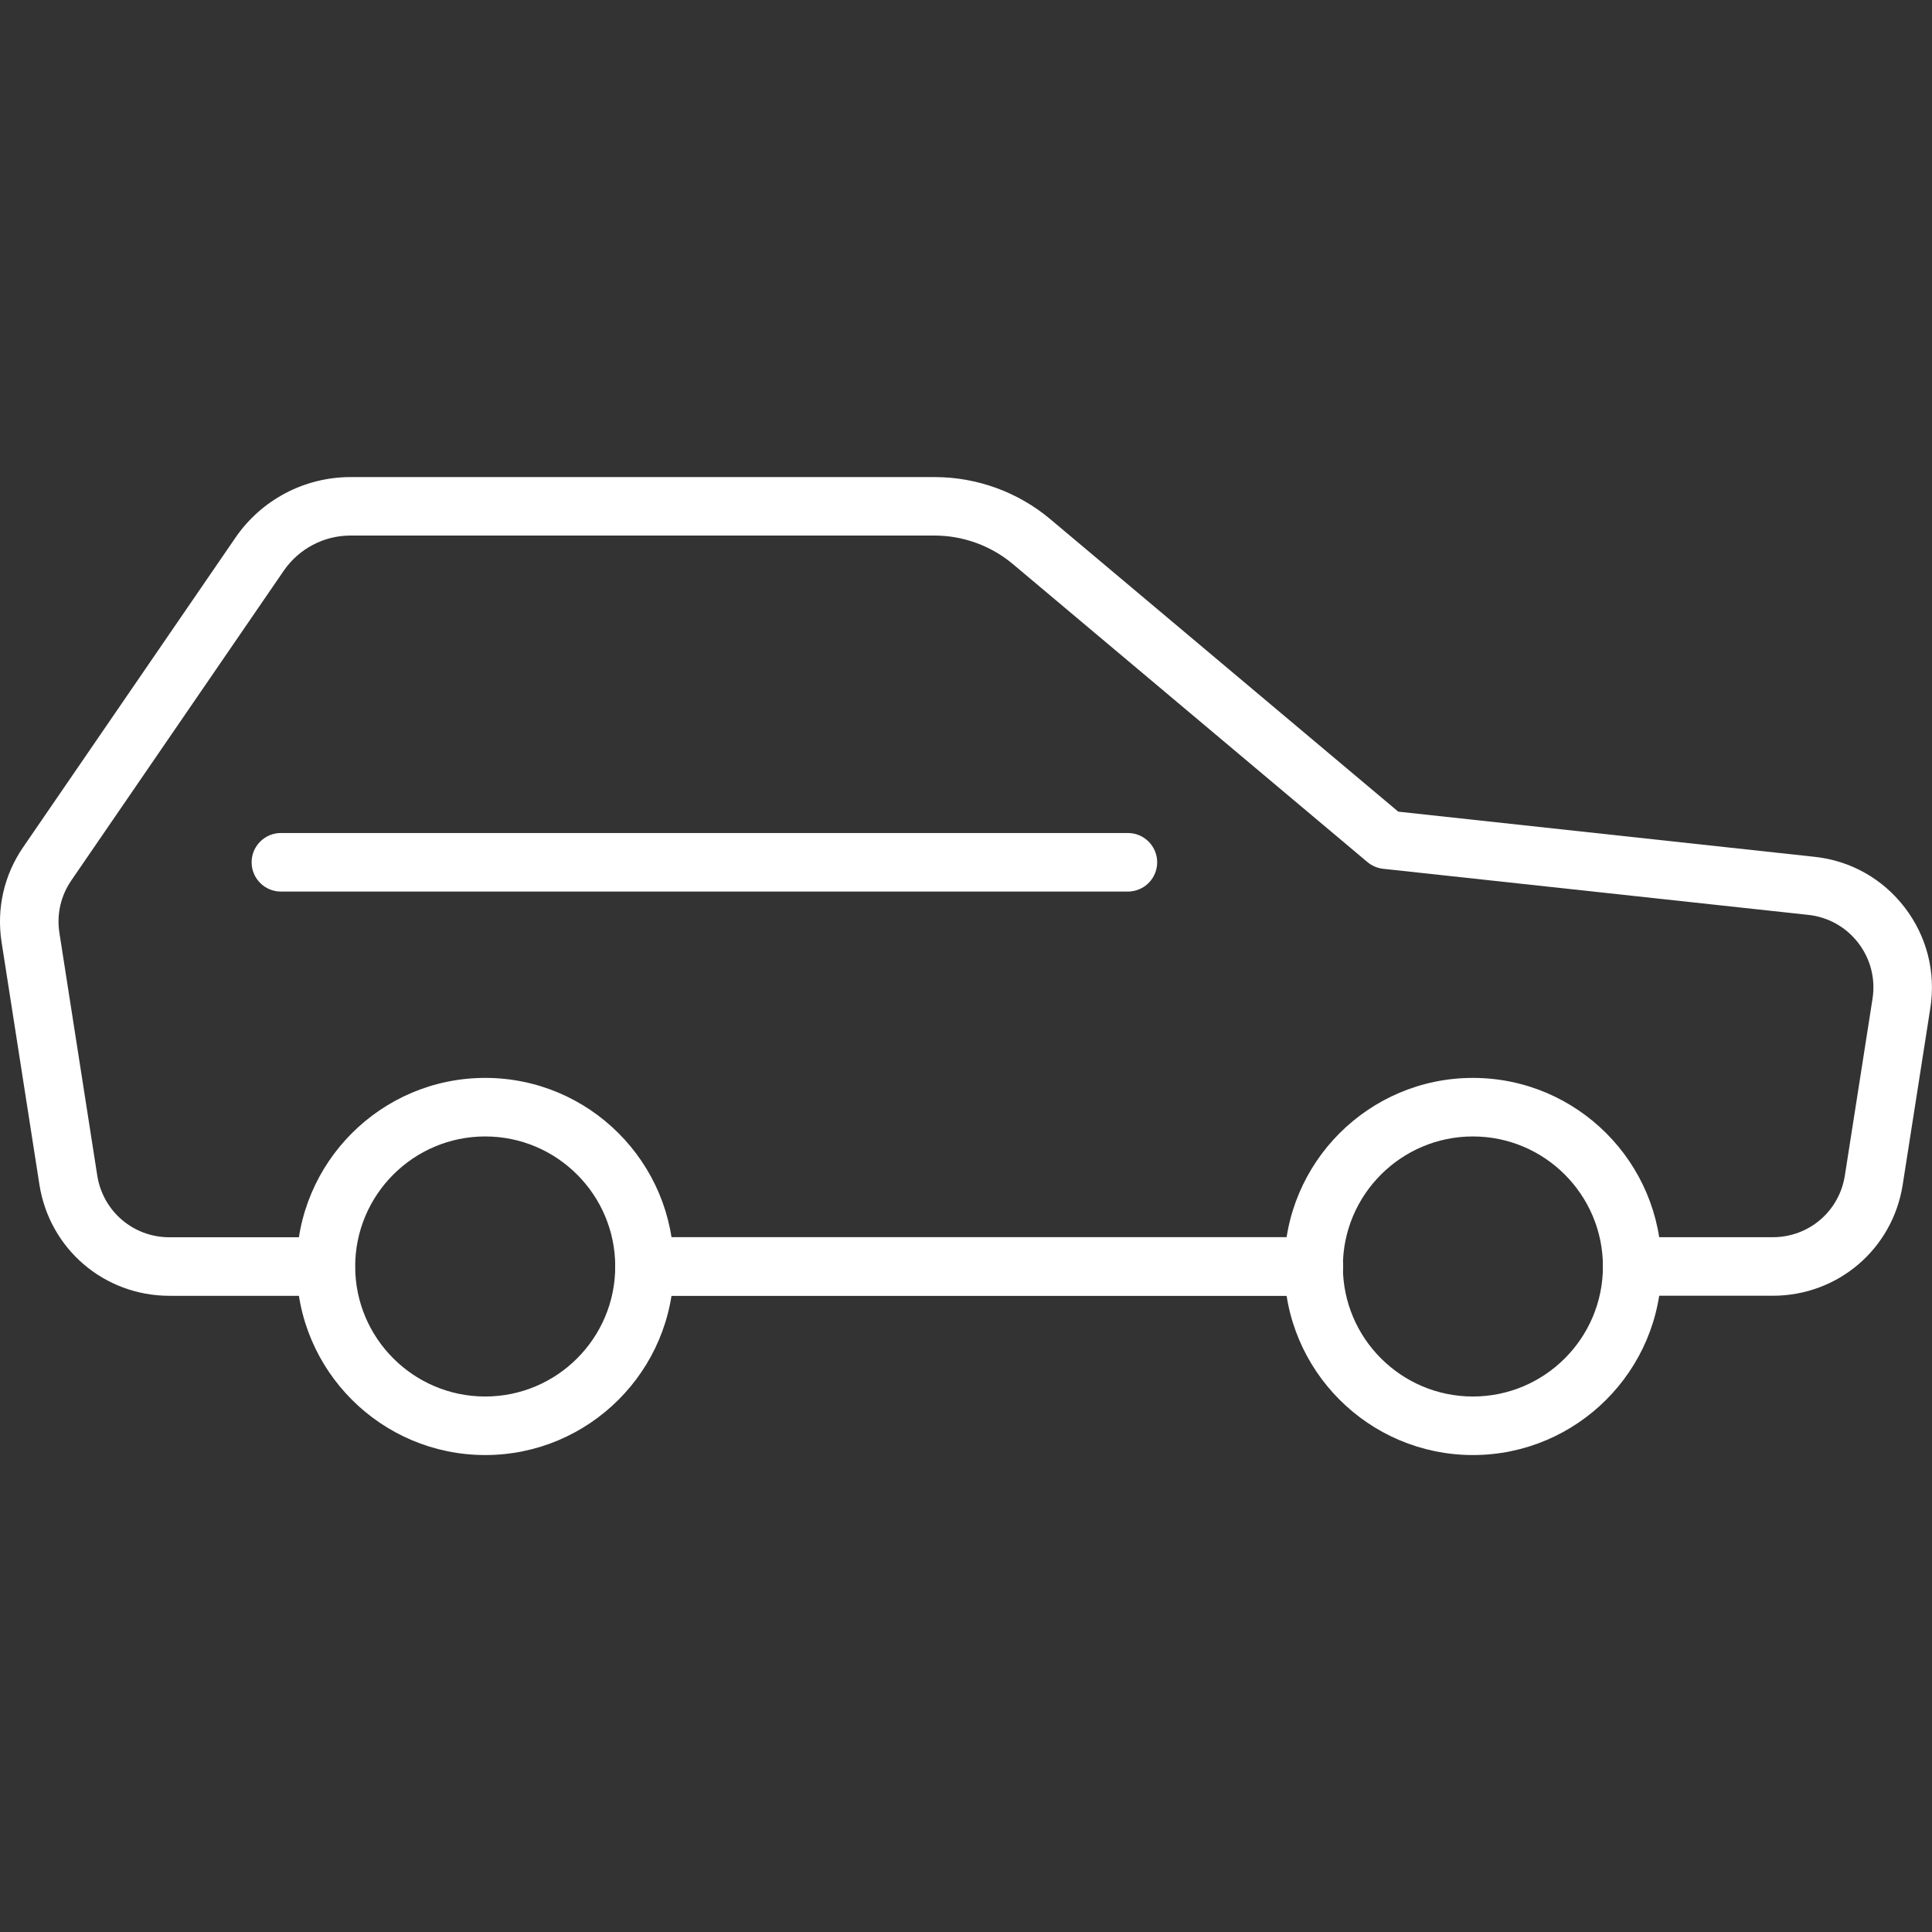 <?xml version="1.0" encoding="utf-8"?>
<!-- Generator: Adobe Illustrator 17.0.0, SVG Export Plug-In . SVG Version: 6.00 Build 0)  -->
<!DOCTYPE svg PUBLIC "-//W3C//DTD SVG 1.1//EN" "http://www.w3.org/Graphics/SVG/1.1/DTD/svg11.dtd">
<svg version="1.1" id="Capa_1" xmlns="http://www.w3.org/2000/svg" xmlns:xlink="http://www.w3.org/1999/xlink" x="0px" y="0px"
	 width="1200px" height="1200px" viewBox="0 0 1200 1200" enable-background="new 0 0 1200 1200" xml:space="preserve">
<rect x="0" y="0" width="1200" height="1200" fill="#333333" stroke="none"/>
<g>
	<g>
		<path fill="#FFFFFF" d="M815.903,804.812H400.279c-10.036,0-18.181-8.145-18.181-18.181s8.145-18.181,18.181-18.181h415.624
			c10.036,0,18.181,8.145,18.181,18.181S825.975,804.812,815.903,804.812z"/>
		<path fill="#FFFFFF" d="M301.373,903.754c-64.58,0-117.124-52.508-117.124-117.124s52.508-117.124,117.124-117.124
			s117.124,52.508,117.124,117.124S365.953,903.754,301.373,903.754z M301.373,705.87c-44.544,0-80.761,36.217-80.761,80.761
			s36.217,80.761,80.761,80.761s80.761-36.217,80.761-80.761S345.917,705.87,301.373,705.87z"/>
		<path fill="#FFFFFF" d="M914.845,903.754c-64.58,0-117.124-52.508-117.124-117.124s52.508-117.124,117.124-117.124
			s117.124,52.508,117.124,117.124S979.425,903.754,914.845,903.754z M914.845,705.87c-44.544,0-80.761,36.217-80.761,80.761
			s36.217,80.761,80.761,80.761c44.544,0,80.761-36.217,80.761-80.761S959.389,705.87,914.845,705.87z"/>
	</g>
	<g id="XMLID_1_">
		<g>
			<path fill="#FFFFFF" d="M1183.06,563.66c13.7,17.89,19.38,40.07,15.92,62.39l-17.16,109.71c-6.22,39.96-40.18,69.05-80.73,69.05
				h-87.41c-10.04,0-18.18-8.14-18.18-18.18s8.14-18.18,18.18-18.18h87.41c22.51,0,41.35-16.15,44.8-38.4l17.17-109.71
				c1.92-12.39-1.2-24.69-8.84-34.65c-7.6-9.89-18.69-16.11-31.09-17.45L859.1,539.62c-3.6-0.4-6.98-1.85-9.74-4.15L629.11,350.35
				c-13.6-11.41-30.91-17.71-48.65-17.71H217.74c-16.62,0-32.11,8.19-41.53,21.89L44.29,546.86c-6.58,9.6-9.2,21.16-7.38,32.65
				L60.4,730.09c3.49,22.21,22.32,38.4,44.83,38.4h97.02c10.03,0,18.18,8.14,18.18,18.18c0,10.03-8.15,18.18-18.18,18.18h-96.98
				c-40.54,0-74.54-29.09-80.8-69.13L0.98,585.15c-3.23-20.66,1.49-41.6,13.35-58.87l131.92-192.33
				c16.15-23.56,42.91-37.63,71.49-37.63h362.75c26.33,0,51.89,9.31,72,26.25l215.99,181.56l258.5,28.04
				C1149.42,534.57,1169.31,545.77,1183.06,563.66z"/>
			<path fill="#FFFFFF" d="M816.08,768.45c10.04,0,18.19,8.14,18.19,18.18s-8.15,18.18-18.22,18.18h-415.7
				c-10.03,0-18.18-8.14-18.18-18.18s8.15-18.18,18.18-18.18H816.08z"/>
		</g>
		<g>
		</g>
	</g>
	<path fill="#FFFFFF" d="M700.561,553.765H174.467c-10.036,0-18.181-8.145-18.181-18.181c0-10.036,8.145-18.181,18.181-18.181
		h526.093c10.036,0,18.181,8.145,18.181,18.181C718.742,545.62,710.597,553.765,700.561,553.765z"/>
</g>
</svg>
